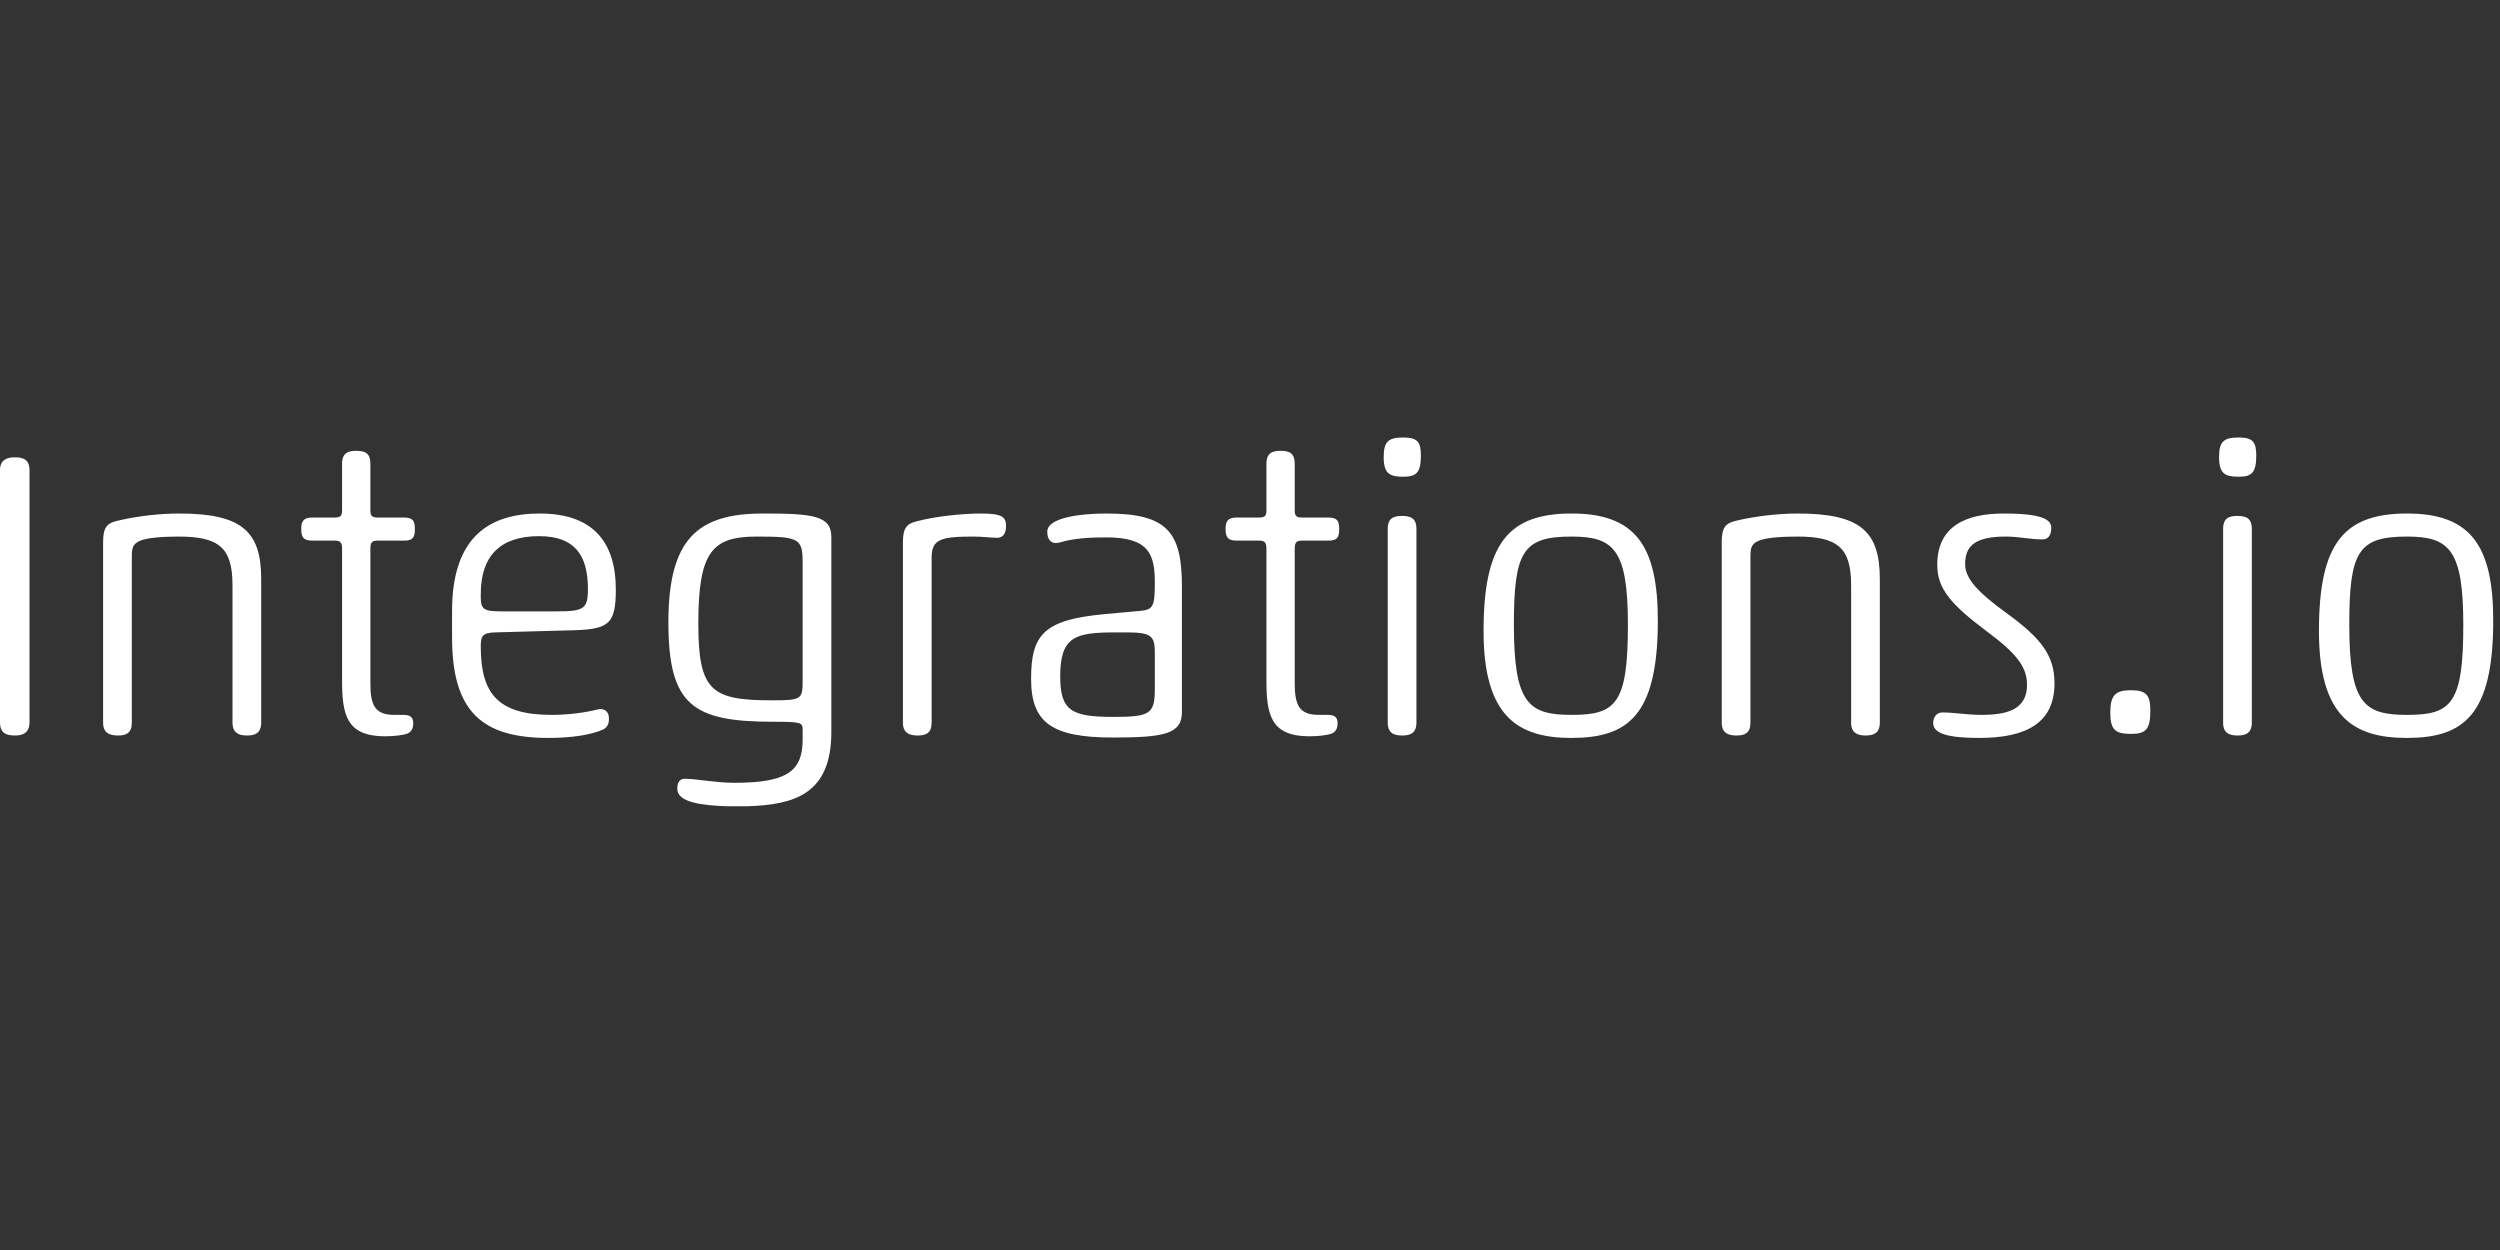 <svg width="480" height="240" viewBox="0 0 480 240" xmlns="http://www.w3.org/2000/svg"><rect x="0" y="0" width="480" height="240" fill="#333333" stroke="none"/><title>cover-logo</title><path d="M0 138.655c0 2.096 1.165 2.562 2.873 2.562 1.475 0 2.794-.466 2.794-2.562V90.288c0-2.018-1.164-2.484-2.794-2.484C1.32 87.804 0 88.27 0 90.288v48.367zm50.152-27.483c0-9.16-3.726-12.577-15.76-12.577-3.57 0-7.996.466-11.878 1.398-2.018.466-2.717 1.32-2.717 4.114v34.625c0 2.02 1.242 2.485 2.872 2.485 1.552 0 2.64-.466 2.64-2.485v-31.675c0-1.863.154-2.56 1.474-3.183 1.32-.62 4.27-.854 7.53-.854 7.764 0 10.326 2.174 10.326 9.317v26.395c0 2.02 1.242 2.485 2.795 2.485s2.717-.466 2.717-2.485v-27.56zm20.962-5.745c0-1.32.31-1.63 1.475-1.63h5.045c1.708 0 2.02-.7 2.02-2.252 0-1.397-.312-2.173-2.02-2.173H72.59c-1.32 0-1.476-.39-1.476-1.553v-8.774c0-2.096-1.087-2.484-2.717-2.484-1.553 0-2.718.388-2.718 2.484v8.773c0 1.163-.156 1.552-1.476 1.552h-4.27c-1.708 0-2.096.776-2.096 2.173 0 1.553.388 2.252 2.096 2.252h4.348c1.242 0 1.397.543 1.397 1.708v24.998c0 6.52.698 10.87 8.23 10.87 1.862 0 3.57-.234 4.346-.544.7-.312 1.087-.933 1.087-1.942 0-.932-.31-1.63-1.863-1.63h-1.786c-3.65 0-4.58-1.786-4.58-6.056v-25.775zm21.194 8.618c0-7.298 3.727-11.102 11.18-11.102 6.676 0 9.394 3.416 9.394 10.17 0 3.882-.854 4.27-6.134 4.27H96.423c-3.416 0-4.115-.31-4.115-2.64v-.698zm16.925 6.987c7.53-.156 9.005-.932 9.005-7.84 0-9.162-4.425-14.597-14.595-14.597-9.47 0-16.847 4.27-16.847 18.71v5.047c0 14.207 5.668 19.33 18.477 19.33 4.658 0 8.307-.62 10.56-1.63.853-.466 1.086-1.164 1.086-2.096 0-1.397-.933-2.096-2.33-1.708-1.786.466-5.124 1.01-8.696 1.01-10.325 0-13.586-4.115-13.586-13.12 0-2.02.31-2.64 2.718-2.718l14.207-.388zm44.873 9.704c0 3.494-.233 3.727-5.745 3.727-11.644 0-14.284-1.63-14.284-14.673 0-13.897 2.64-16.77 11.257-16.77 8.152 0 8.773.39 8.773 5.047v22.67zm5.512-27.638c0-4.115-3.57-4.503-13.12-4.503-12.5 0-18.167 4.814-18.167 20.884 0 15.992 4.737 19.097 20.11 19.097 5.355 0 5.666.155 5.666 1.475v1.94c0 6.057-2.95 8.308-13.12 8.308-3.572 0-7.22-.776-9.55-.776-1.086 0-1.397.93-1.397 1.94 0 2.562 4.58 3.184 9.626 3.34h3.882c9.005-.312 16.07-2.33 16.07-14.286v-37.42zm13.74 35.634c0 2.02 1.244 2.485 2.874 2.485 1.553 0 2.64-.466 2.64-2.485v-31.675c0-3.493 1.708-4.037 7.996-4.037 1.94 0 3.26.233 4.58.233 1.165 0 1.708-.854 1.708-2.25 0-1.71-.698-2.408-4.735-2.408-3.338 0-8.462.466-12.343 1.475-1.94.466-2.718 1.243-2.718 4.037v34.625zm48.368-6.6c0 4.892-.776 5.514-7.92 5.514-8.073 0-10.246-1.165-10.246-7.764 0-7.686 2.872-8.462 10.636-8.462h2.173c4.657 0 5.356.7 5.356 3.804v6.91zm-9.782-14.206c-11.567 1.087-13.974 3.96-13.974 12.422 0 8.384 3.96 11.257 15.682 11.257 9.937 0 13.276-.7 13.276-4.89V112.57c0-10.403-2.795-13.975-14.44-13.975-5.047 0-11.413.777-11.413 3.494 0 1.474.7 2.173 1.63 2.173.233 0 .7-.078.932-.156 2.562-.776 5.823-.93 8.773-.93 8.307 0 9.316 3.337 9.316 8.77 0 4.66-.388 5.125-2.95 5.358l-6.832.62zm36.644-12.5c0-1.32.31-1.63 1.475-1.63h5.046c1.707 0 2.018-.698 2.018-2.25 0-1.398-.31-2.174-2.02-2.174h-5.045c-1.32 0-1.475-.39-1.475-1.553v-8.774c0-2.096-1.087-2.484-2.717-2.484-1.552 0-2.716.388-2.716 2.484v8.773c0 1.163-.156 1.552-1.476 1.552h-4.27c-1.707 0-2.096.776-2.096 2.173 0 1.553.39 2.252 2.097 2.252h4.346c1.242 0 1.398.543 1.398 1.708v24.998c0 6.52.698 10.87 8.23 10.87 1.862 0 3.57-.234 4.346-.544.7-.312 1.087-.933 1.087-1.942 0-.932-.31-1.63-1.863-1.63h-1.786c-3.648 0-4.58-1.786-4.58-6.056v-25.775zm17.856 33.306c0 2.02 1.165 2.485 2.795 2.485 1.552 0 2.716-.466 2.716-2.485v-37.187c0-2.096-1.164-2.484-2.795-2.484-1.55 0-2.716.39-2.716 2.485v37.187zm-.776-51.006c0 3.183 1.087 3.805 3.726 3.805 2.407 0 3.416-.62 3.416-4.036 0-2.718-.7-3.494-3.416-3.494-2.795 0-3.726.776-3.726 3.726zm46.89 32.296c0 15.14-2.328 17.235-10.79 17.235-8.23 0-11.102-2.096-11.102-17.235 0-14.13 1.708-17.002 11.102-17.002 8.152 0 10.79 2.562 10.79 17.002zm-27.714 1.165c0 16.303 6.52 20.496 16.846 20.496 10.792 0 16.614-4.193 16.614-22.515 0-14.44-4.347-20.573-16.536-20.573-12.19 0-16.924 5.745-16.924 22.592zm76.082-10.015c0-9.16-3.726-12.577-15.76-12.577-3.57 0-7.996.466-11.878 1.398-2.02.466-2.717 1.32-2.717 4.114v34.625c0 2.02 1.243 2.485 2.873 2.485 1.553 0 2.64-.466 2.64-2.485v-31.675c0-1.863.155-2.56 1.475-3.183 1.32-.62 4.27-.854 7.53-.854 7.764 0 10.326 2.174 10.326 9.317v26.395c0 2.02 1.242 2.485 2.795 2.485 1.552 0 2.716-.466 2.716-2.485v-27.56zm11.024-2.717c0 4.58 2.64 7.608 9.472 12.732 5.978 4.425 7.763 6.987 7.763 10.325 0 4.658-3.726 5.745-8.695 5.745-2.872 0-5.28-.465-7.53-.465-1.243 0-1.786 1.01-1.786 2.018 0 2.02 2.717 2.873 8.85 2.873 8.773 0 14.44-2.718 14.44-10.48 0-5.28-2.484-8.62-9.238-13.51-5.667-4.114-7.92-6.676-7.92-9.393 0-3.34 1.71-5.28 7.765-5.28 2.563 0 4.736.544 7.143.544 1.165 0 1.63-1.01 1.63-2.174 0-1.397-1.086-2.795-9.083-2.795-7.298 0-12.81 2.407-12.81 9.86zm33.228 28.337c0 3.338.932 4.114 3.96 4.114 2.794 0 3.726-.776 3.726-4.425 0-2.95-.7-3.958-3.726-3.958-3.028 0-3.96 1.01-3.96 4.27zm21.66 1.94c0 2.02 1.165 2.485 2.795 2.485 1.553 0 2.718-.466 2.718-2.485v-37.187c0-2.096-1.164-2.484-2.794-2.484-1.553 0-2.718.39-2.718 2.485v37.187zm-.776-51.006c0 3.183 1.087 3.805 3.727 3.805 2.405 0 3.415-.62 3.415-4.036 0-2.718-.7-3.494-3.416-3.494-2.796 0-3.728.776-3.728 3.726zm46.892 32.296c0 15.14-2.33 17.235-10.792 17.235-8.23 0-11.1-2.096-11.1-17.235 0-14.13 1.707-17.002 11.1-17.002 8.152 0 10.792 2.562 10.792 17.002zm-27.716 1.165c0 16.303 6.52 20.496 16.847 20.496 10.79 0 16.614-4.193 16.614-22.515 0-14.44-4.35-20.573-16.538-20.573s-16.924 5.745-16.924 22.592z" fill="#FFF" fill-rule="evenodd"/></svg>